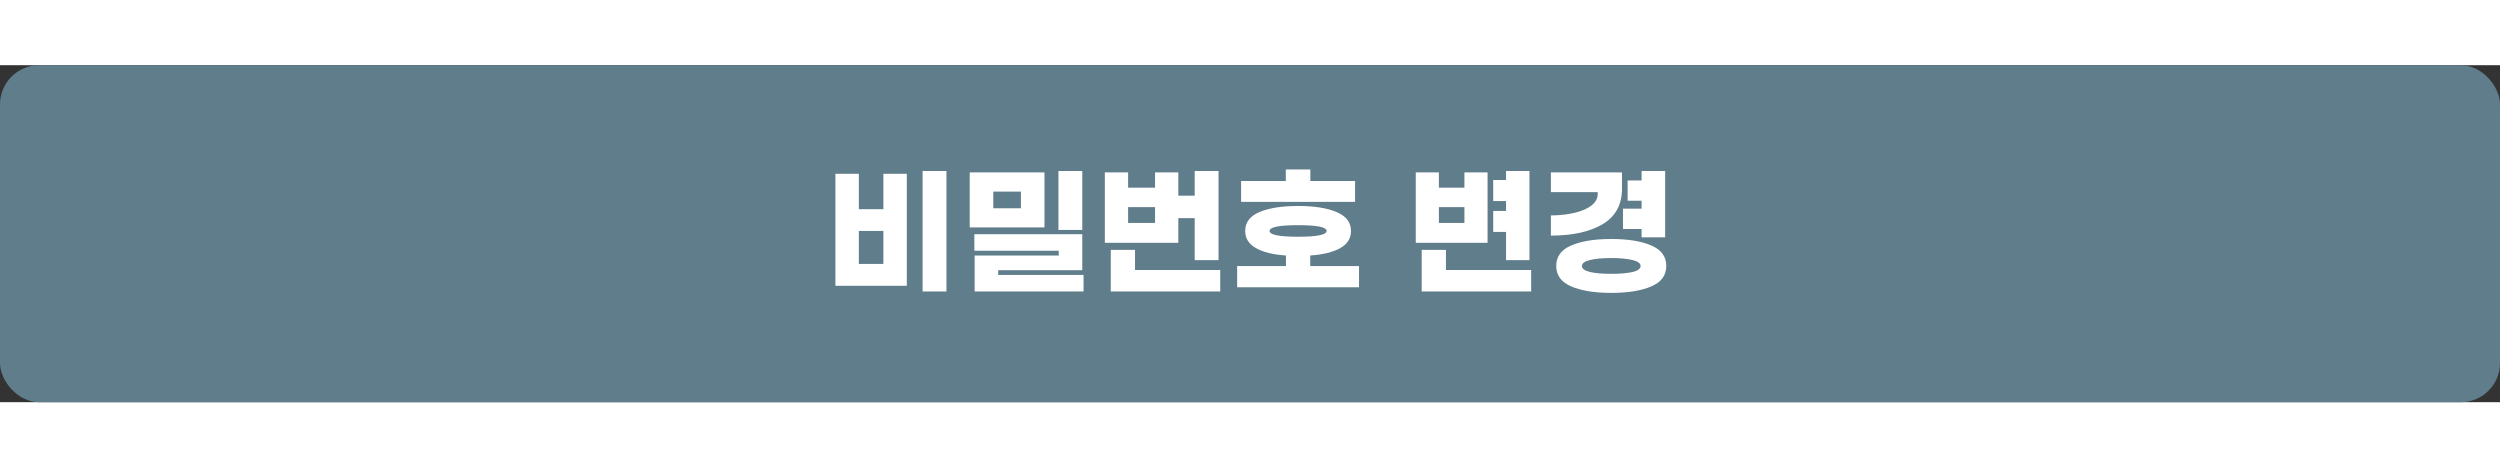 <svg width="230" height="43" viewBox="0 0 319 43" fill="none" xmlns="http://www.w3.org/2000/svg">
<rect x="0" y="0" width="319" height="43" fill="#333333" stroke="none"/>
<rect width="319" height="43" rx="5" fill="#607D8B"/>
<path d="M120.766 13.5V28.872H117.724V13.5H120.766ZM112.72 13.86H115.708V28.152H106.6V13.86H109.588V18.378H112.72V13.86ZM112.72 25.362V21.15H109.588V25.362H112.72ZM138.099 21.024H135.057V13.5H138.099V21.024ZM133.275 20.7H123.735V13.68H133.275V20.7ZM130.269 18.252V16.128H126.741V18.252H130.269ZM138.099 26.154H127.371V26.766H138.261V28.872H124.365V24.282H135.093V23.67H124.329V21.564H138.099V26.154ZM150.355 22.662H140.977V13.68H143.947V15.624H147.385V13.68H150.355V16.65H152.443V13.5H155.485V24.876H152.443V19.512H150.355V22.662ZM147.385 20.124V18.108H143.947V20.124H147.385ZM155.701 26.136V28.872H141.733V23.562H144.829V26.136H155.701ZM172.908 17.442H158.364V14.778H164.07V13.302H167.202V14.778H172.908V17.442ZM173.412 25.632V28.332H157.86V25.632H164.088V24.282C162.468 24.174 161.196 23.862 160.272 23.346C159.348 22.83 158.886 22.098 158.886 21.15C158.886 20.058 159.492 19.254 160.704 18.738C161.928 18.222 163.572 17.964 165.636 17.964C167.7 17.964 169.338 18.222 170.55 18.738C171.774 19.254 172.386 20.058 172.386 21.15C172.386 22.098 171.924 22.83 171 23.346C170.076 23.862 168.804 24.174 167.184 24.282V25.632H173.412ZM162 21.15C162 21.642 163.212 21.888 165.636 21.888C168.06 21.888 169.272 21.642 169.272 21.15C169.272 20.658 168.06 20.412 165.636 20.412C163.212 20.412 162 20.658 162 21.15ZM192.171 21.276H190.533V18.594H192.171V17.334H190.533V14.652H192.171V13.5H195.159V24.876H192.171V21.276ZM189.813 22.662H180.651V13.68H183.603V15.624H186.861V13.68H189.813V22.662ZM186.861 20.124V18.108H183.603V20.124H186.861ZM195.375 26.136V28.872H181.407V23.562H184.503V26.136H195.375ZM209.467 20.898H207.091V18.306H209.467V17.298H207.685V14.706H209.467V13.5H212.473V21.96H209.467V20.898ZM206.965 15.768C206.965 17.796 206.143 19.302 204.499 20.286C202.867 21.258 200.665 21.744 197.893 21.744V19.17C199.081 19.158 200.125 19.038 201.025 18.81C201.937 18.582 202.639 18.264 203.131 17.856C203.623 17.448 203.869 16.974 203.869 16.434V16.2H197.893V13.68H206.965V15.768ZM205.597 22.176C207.733 22.176 209.437 22.452 210.709 23.004C211.981 23.544 212.617 24.414 212.617 25.614C212.617 26.814 211.981 27.684 210.709 28.224C209.437 28.776 207.733 29.052 205.597 29.052C203.461 29.052 201.757 28.776 200.485 28.224C199.213 27.684 198.577 26.814 198.577 25.614C198.577 24.414 199.213 23.544 200.485 23.004C201.757 22.452 203.461 22.176 205.597 22.176ZM205.597 26.622C206.725 26.622 207.631 26.544 208.315 26.388C208.999 26.22 209.341 25.962 209.341 25.614C209.341 25.278 208.993 25.026 208.297 24.858C207.613 24.69 206.713 24.606 205.597 24.606C204.481 24.606 203.575 24.69 202.879 24.858C202.195 25.026 201.853 25.278 201.853 25.614C201.853 25.962 202.195 26.22 202.879 26.388C203.563 26.544 204.469 26.622 205.597 26.622Z" fill="white"/>
</svg>
